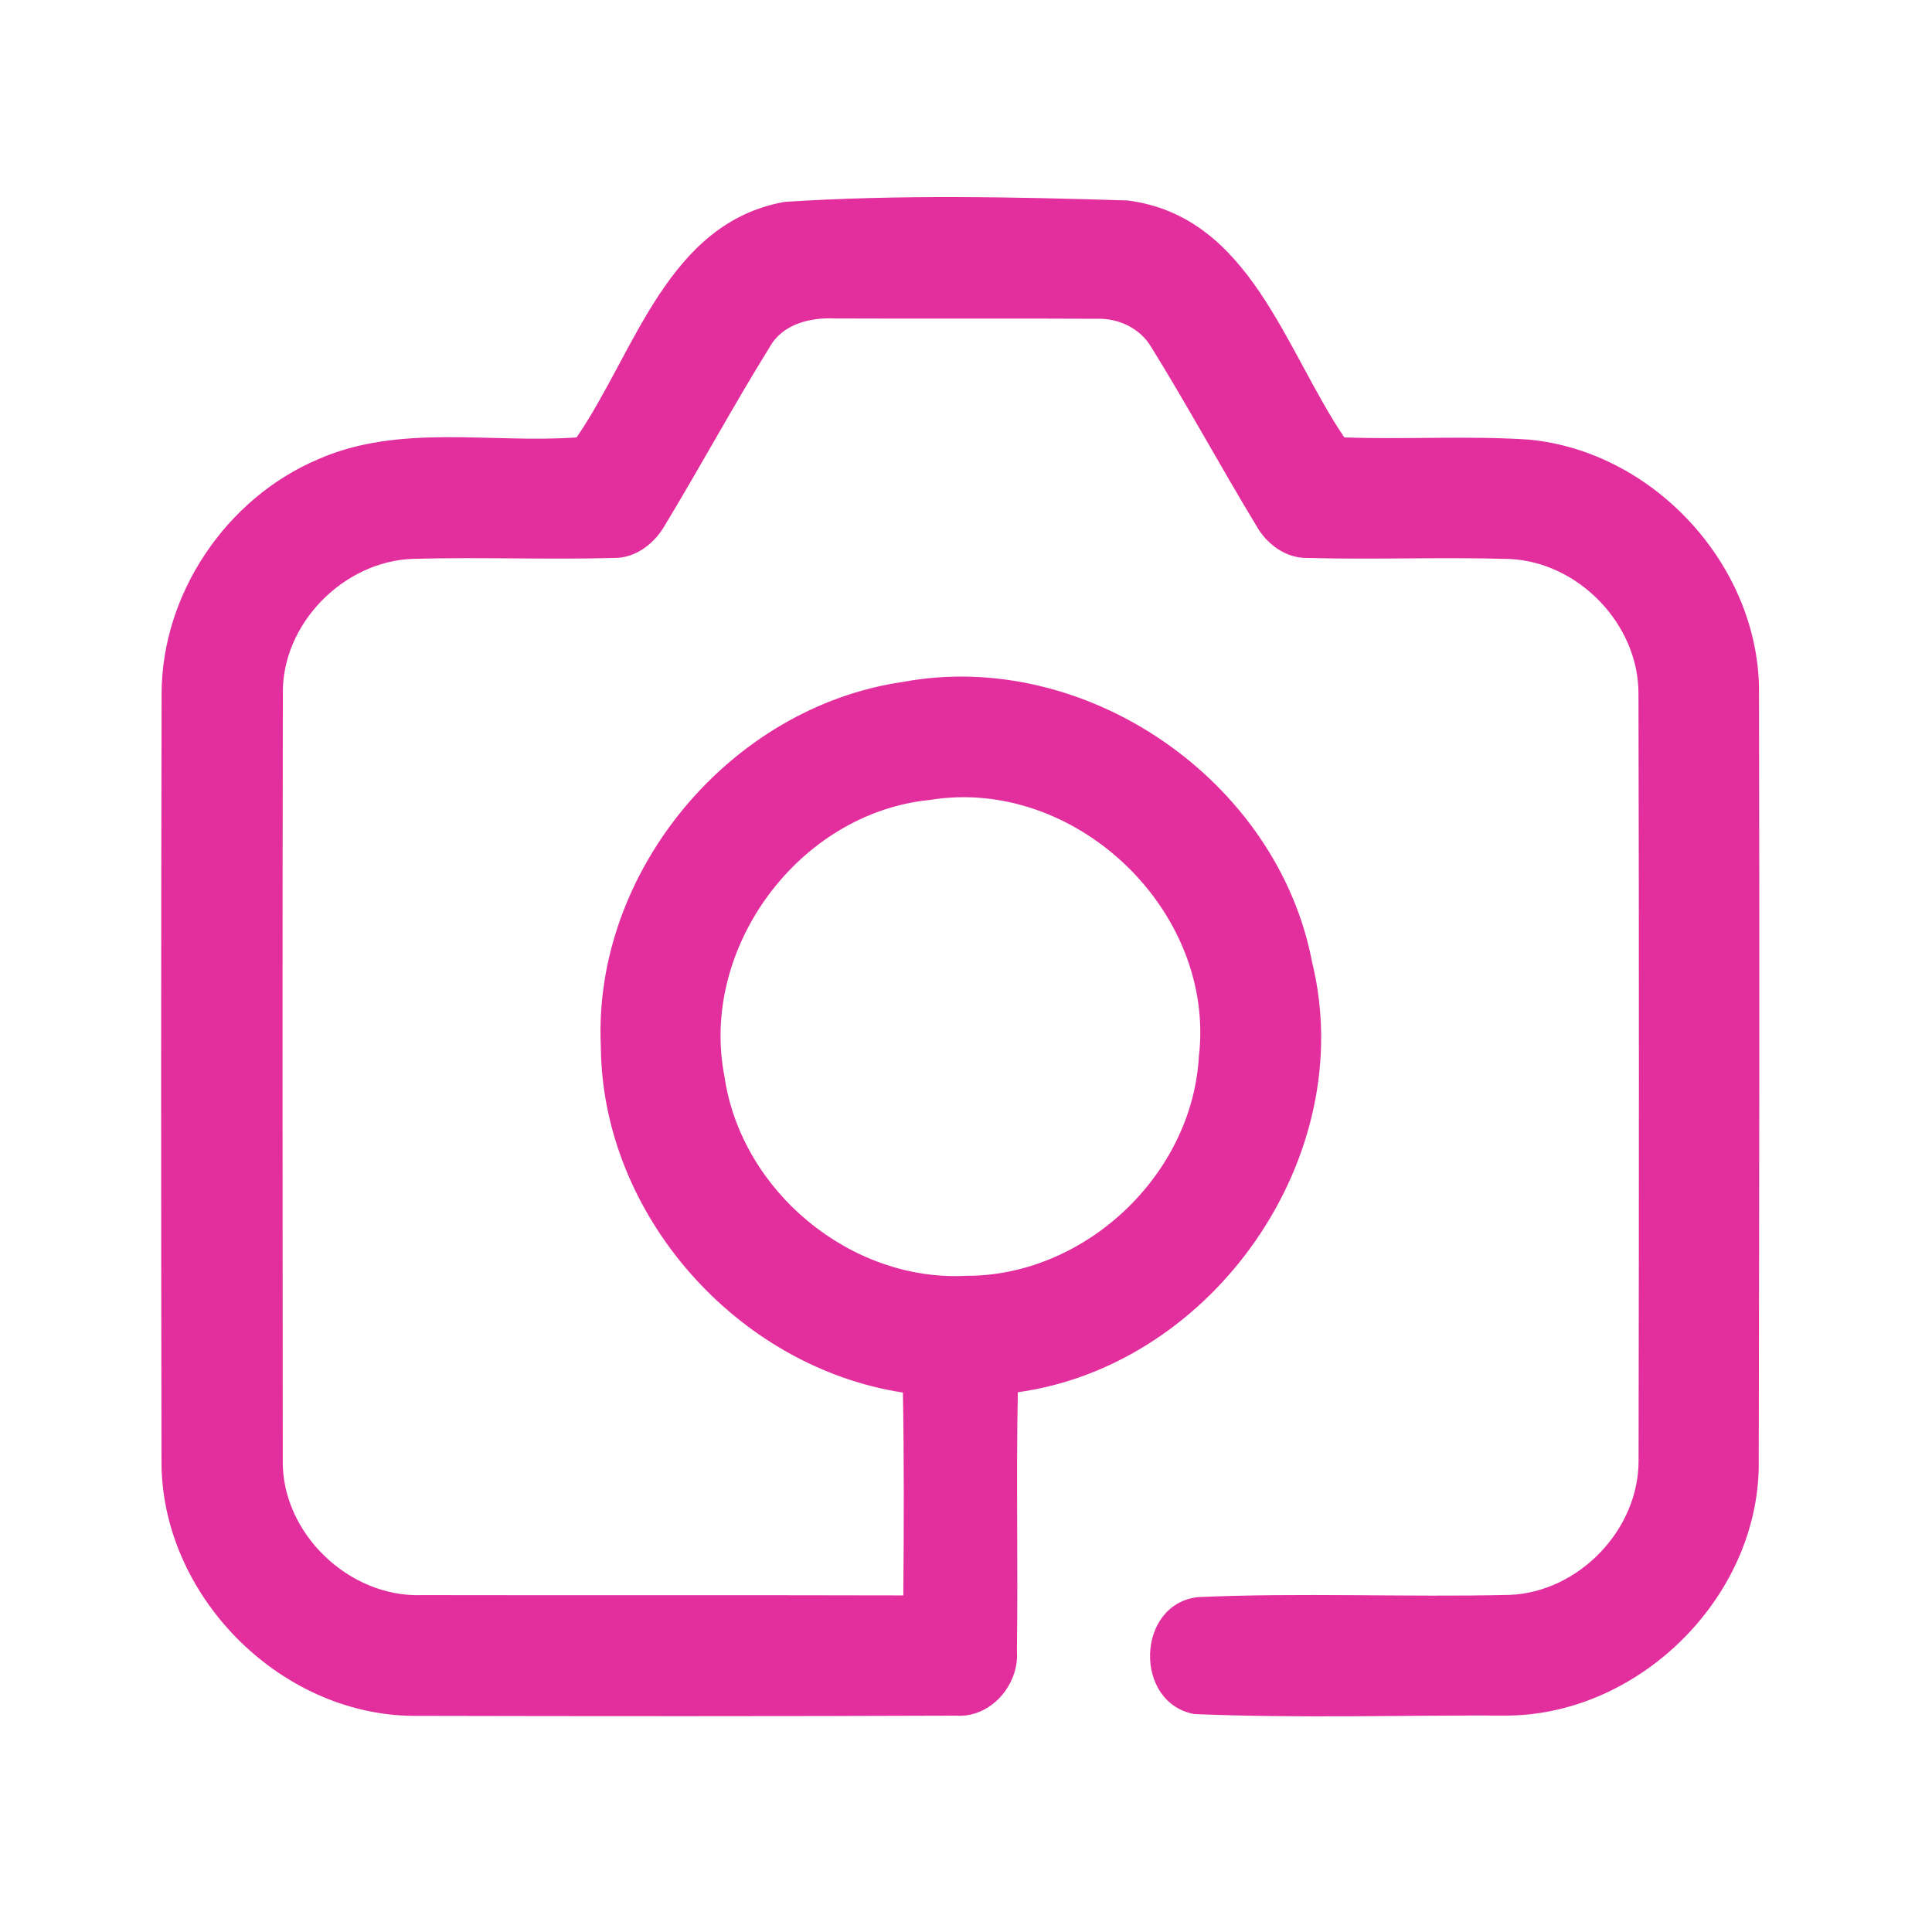 <?xml version="1.0" encoding="UTF-8" ?>
<!DOCTYPE svg PUBLIC "-//W3C//DTD SVG 1.1//EN" "http://www.w3.org/Graphics/SVG/1.1/DTD/svg11.dtd">
<svg width="192pt" height="192pt" viewBox="0 0 192 192" version="1.1" xmlns="http://www.w3.org/2000/svg">
<g id="#e32f9eff">
<path fill="#e32f9e" opacity="1.00" d=" M 57.30 43.47 C 63.13 34.98 66.33 22.13 77.99 20.06 C 89.29 19.33 100.71 19.57 112.03 19.92 C 124.21 21.45 127.68 34.76 133.60 43.47 C 139.72 43.69 145.85 43.28 151.96 43.69 C 164.45 44.88 174.94 56.37 174.81 68.94 C 174.86 94.31 174.84 119.69 174.78 145.06 C 175.02 158.34 163.28 170.23 150.06 170.49 C 139.60 170.44 129.11 170.78 118.67 170.34 C 112.65 169.21 112.90 159.44 119.02 158.72 C 129.33 158.26 139.68 158.74 150.00 158.50 C 156.89 158.24 162.91 151.99 162.84 145.07 C 162.88 119.69 162.89 94.30 162.83 68.92 C 162.84 62.03 156.85 55.84 149.99 55.55 C 143.33 55.35 136.66 55.63 129.99 55.45 C 127.78 55.51 125.85 54.06 124.82 52.19 C 121.27 46.33 118.01 40.30 114.40 34.48 C 113.30 32.62 111.15 31.61 109.02 31.68 C 100.35 31.63 91.68 31.69 83.00 31.65 C 80.57 31.53 77.80 32.17 76.51 34.46 C 72.92 40.25 69.67 46.25 66.15 52.08 C 65.12 53.94 63.24 55.48 61.01 55.45 C 54.34 55.63 47.67 55.35 41.00 55.54 C 34.13 55.79 28.01 62.00 28.11 68.93 C 28.06 94.31 28.08 119.69 28.10 145.08 C 27.97 152.36 34.69 158.79 41.94 158.52 C 57.88 158.55 73.83 158.51 89.77 158.55 C 89.83 151.83 89.85 145.11 89.73 138.39 C 73.25 135.86 59.81 120.71 59.71 103.96 C 58.91 86.62 72.58 70.26 89.72 67.77 C 107.87 64.39 126.97 77.52 130.40 95.64 C 135.11 114.86 120.65 135.64 101.15 138.36 C 100.98 146.93 101.18 155.50 101.06 164.07 C 101.31 167.43 98.46 170.75 95.00 170.50 C 77.01 170.57 59.02 170.56 41.04 170.52 C 27.68 170.40 15.91 158.40 16.05 145.04 C 16.00 119.68 16.00 94.31 16.06 68.95 C 16.07 59.00 22.49 49.50 31.64 45.63 C 39.73 42.08 48.76 44.08 57.30 43.47 M 92.39 79.50 C 79.41 80.79 69.48 94.20 72.00 107.00 C 73.66 118.37 84.53 127.39 96.02 126.79 C 107.81 126.82 118.47 116.79 119.14 105.02 C 120.86 90.49 106.82 77.13 92.39 79.50 Z" />
</g>
</svg>
